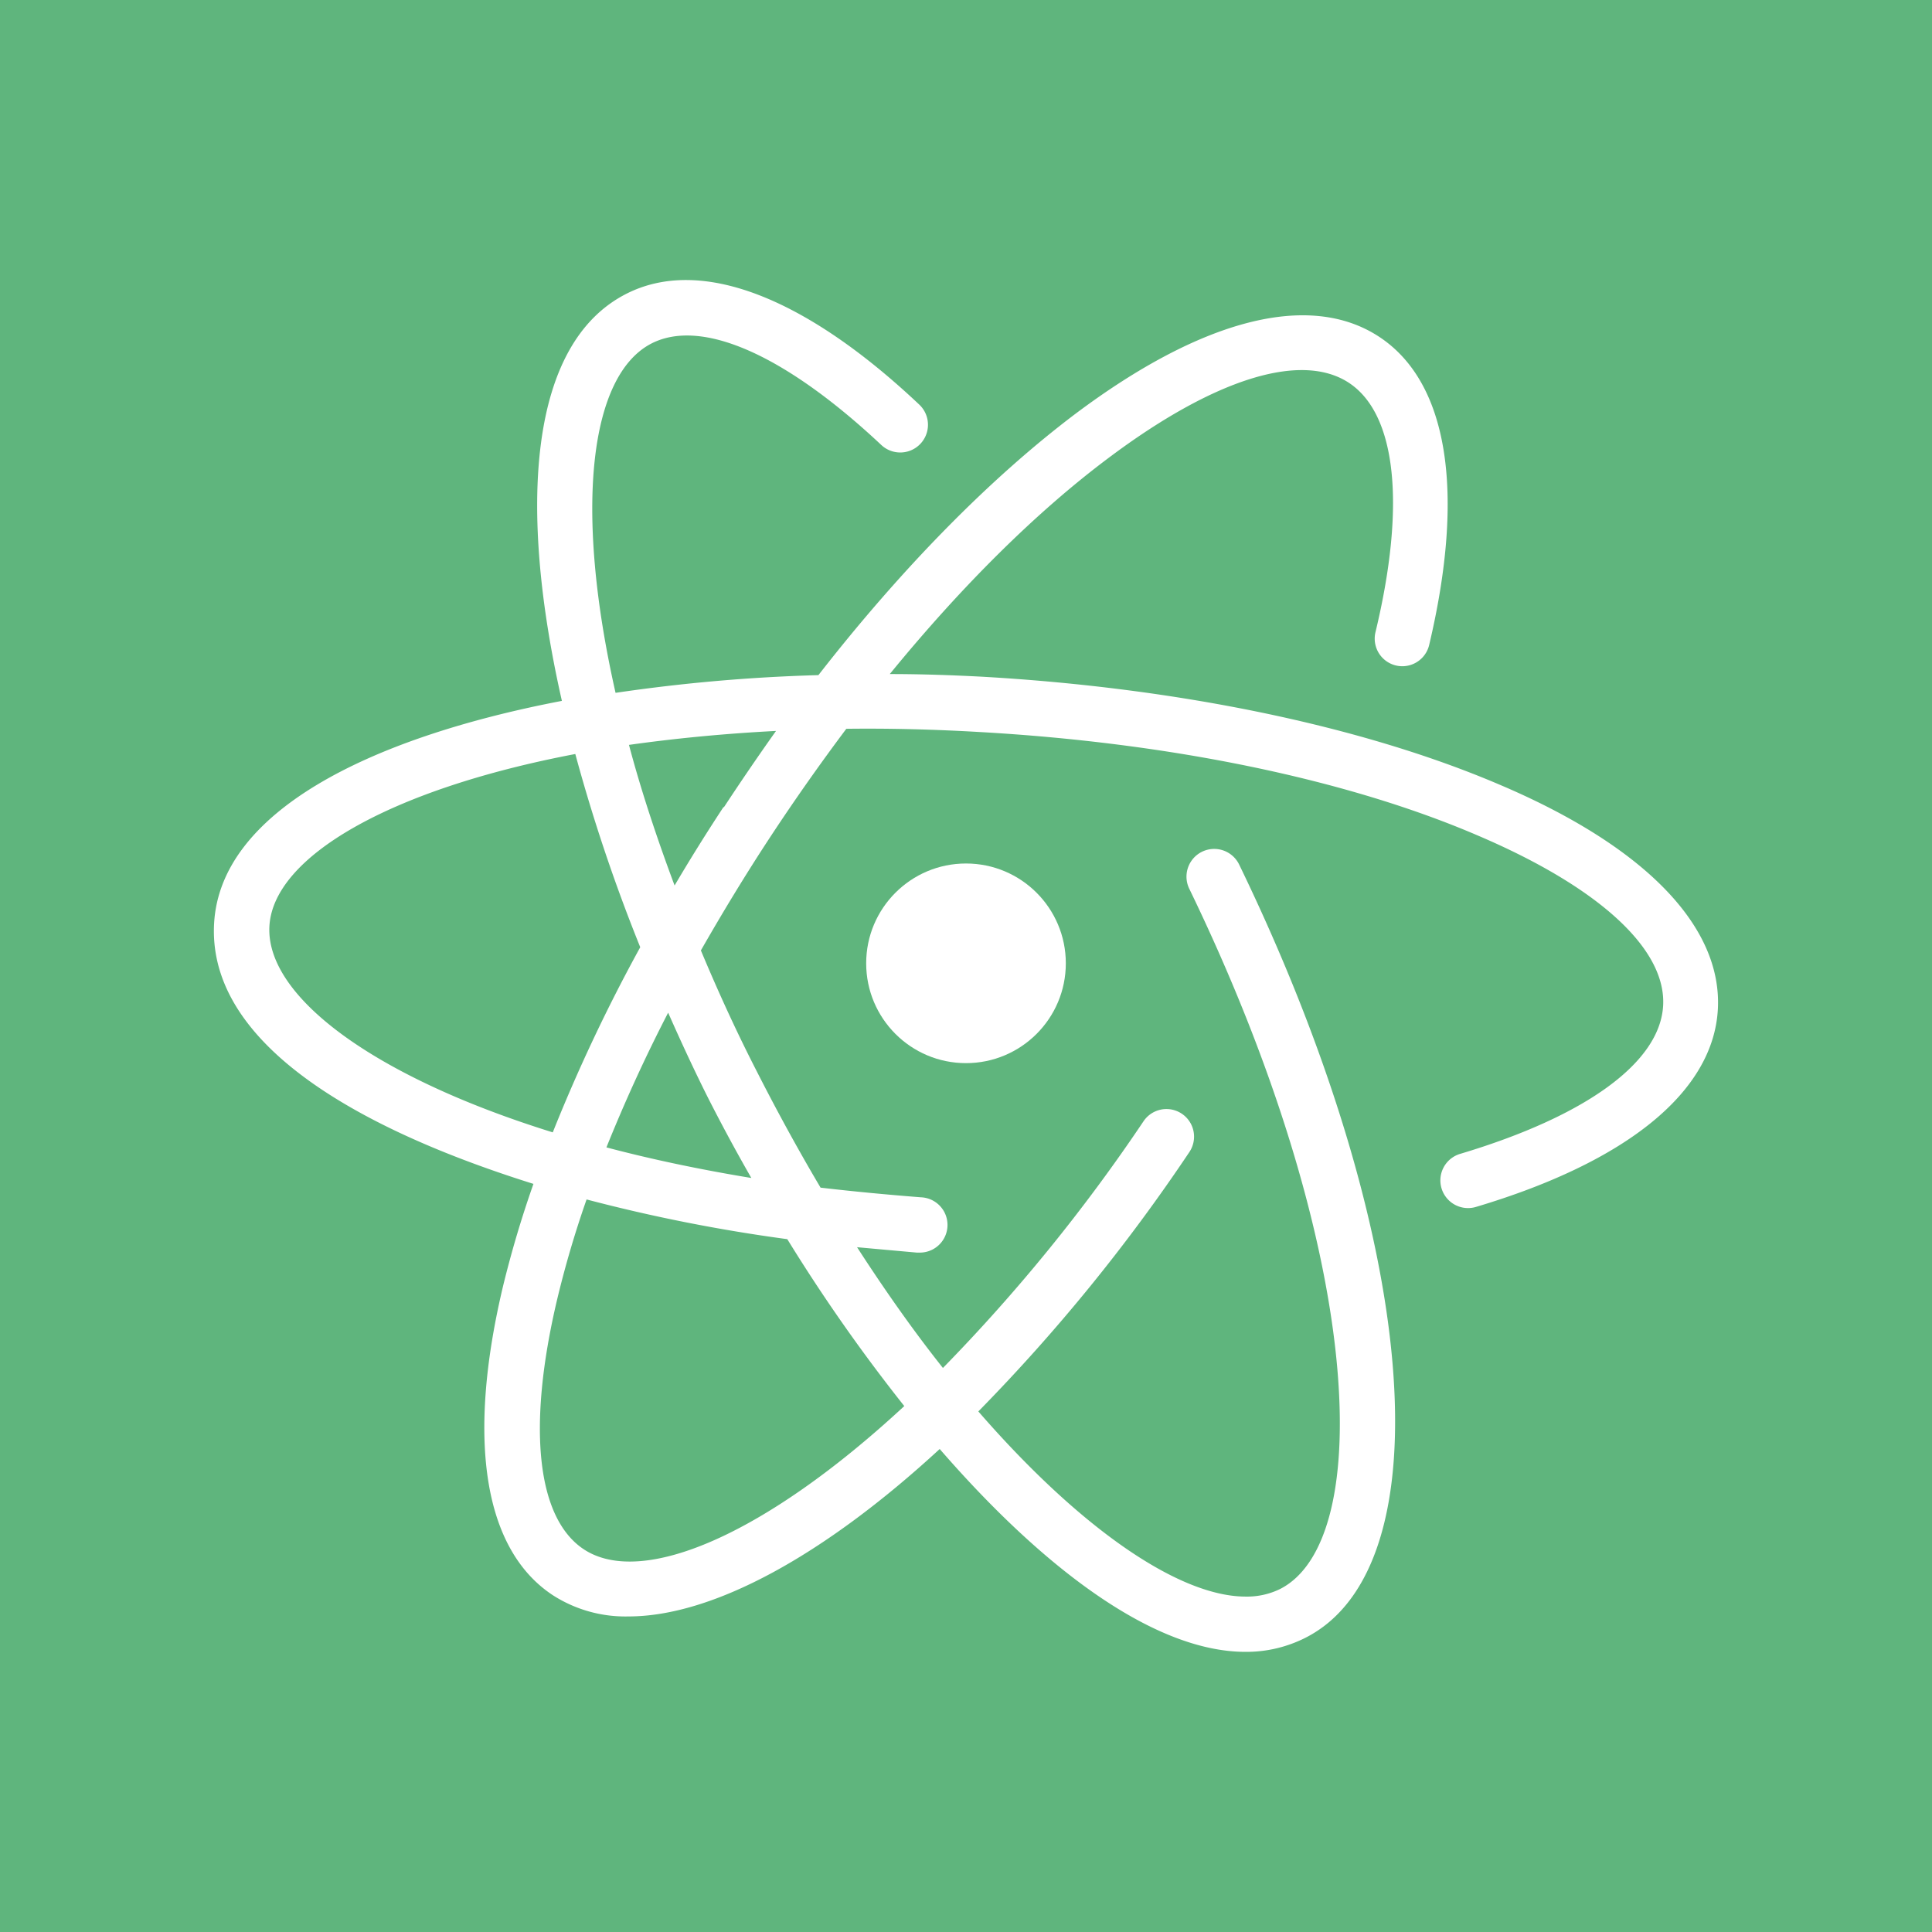 <svg id="icon" xmlns="http://www.w3.org/2000/svg" viewBox="0 0 360 360"><defs><style>.cls-1{fill:#5fb57d}.cls-2{fill:none;stroke:#000;stroke-miterlimit:10;stroke-width:5px}.cls-3{fill:#fff}</style></defs><title>atom</title><path class="cls-1" d="M0 0h360v360H0z"/><path class="cls-3" d="M349.9 216.7c-25.5-10.9-59.7-18-96.3-20.1-5.7-.3-11.5-.5-17.3-.5 13.4-16.4 27.3-30.2 40.8-40.3 19.6-14.7 35.8-19.8 44.7-14s10.7 22.8 5 46.5a5.1 5.1 0 1 0 10 2.4c6.8-28.7 3.5-49.1-9.4-57.5s-32.9-3.3-56.5 14.4c-15.9 12-32.4 28.8-47.9 48.7a319.1 319.1 0 0 0-37.8 3.3c-7.8-34.5-4.8-59.2 6.7-65.1 9.4-4.8 25 2.2 42.8 18.9a5.1 5.1 0 0 0 7.1-7.5c-21.4-20.2-40.8-27.6-54.5-20.7-18.3 9.2-20.3 39.7-12.1 75.9-36.5 7-63.6 20.9-64.8 41.4s22.2 36.9 59.5 48.6a199.6 199.6 0 0 0-5.7 19.2c-6.8 28.7-3.5 49.1 9.4 57.5a25 25 0 0 0 14 3.9c15.7 0 36.4-11.3 58-31.2 19.7 22.7 40.2 37.8 57 37.8a24.4 24.4 0 0 0 11.1-2.6c26.4-13.3 21.1-75.2-12.3-144.1a5.1 5.1 0 0 0-9.3 4.5C324.5 303 327 357.5 309 366.6a14 14 0 0 1-6.4 1.4c-12.2 0-30.5-12.3-49.8-34.5a334.1 334.1 0 0 0 39.3-48.3 5.1 5.1 0 1 0-8.5-5.8 324 324 0 0 1-37.4 46c-5.4-6.8-10.7-14.3-16-22.5l11.1 1h.4a5.1 5.1 0 0 0 .4-10.3c-6.4-.5-12.7-1.1-18.7-1.8q-6.1-10.3-11.9-21.7c-3.9-7.6-7.3-15.1-10.4-22.5 4-7 8.3-14.1 12.9-21.1s9.4-13.8 14.2-20.2c8-.1 16.2.1 24.8.6 35.5 2 68.5 8.8 92.9 19.3 22.5 9.6 35.1 21.1 34.5 31.7s-14.4 20.6-37.8 27.6a5.1 5.1 0 0 0 2.9 9.9c28.2-8.4 44.3-21.5 45.1-36.9s-13.6-30.3-40.7-41.8zm-229.2 26.4c.7-12.9 22.3-25.5 57-32.1a319.2 319.2 0 0 0 12.1 36 311.8 311.8 0 0 0-16.3 34.5C139.7 271 120 256 120.7 243.1zm96.5 58.3a319.1 319.1 0 0 0 21.8 31.1c-26 24.1-48.9 33.8-59.7 26.7-8.8-5.8-10.6-22.8-5-46.5a190.6 190.6 0 0 1 5.5-18.7 308.9 308.9 0 0 0 37.4 7.4zm-14.9-26.6q3.9 7.7 8.2 15.2c-9.7-1.6-18.7-3.5-27-5.7 3.3-8.2 7.1-16.6 11.5-25.1 2.3 5.2 4.7 10.4 7.3 15.6zm3-53.9q-4.8 7.3-9.1 14.6c-3.4-9.1-6.3-17.9-8.5-26.2 8.5-1.2 17.7-2.1 27.4-2.6q-4.9 6.9-9.7 14.2z" transform="translate(-70.5 -70.5)"/><circle class="cls-3" cx="180" cy="179.5" r="18.6"/></svg>